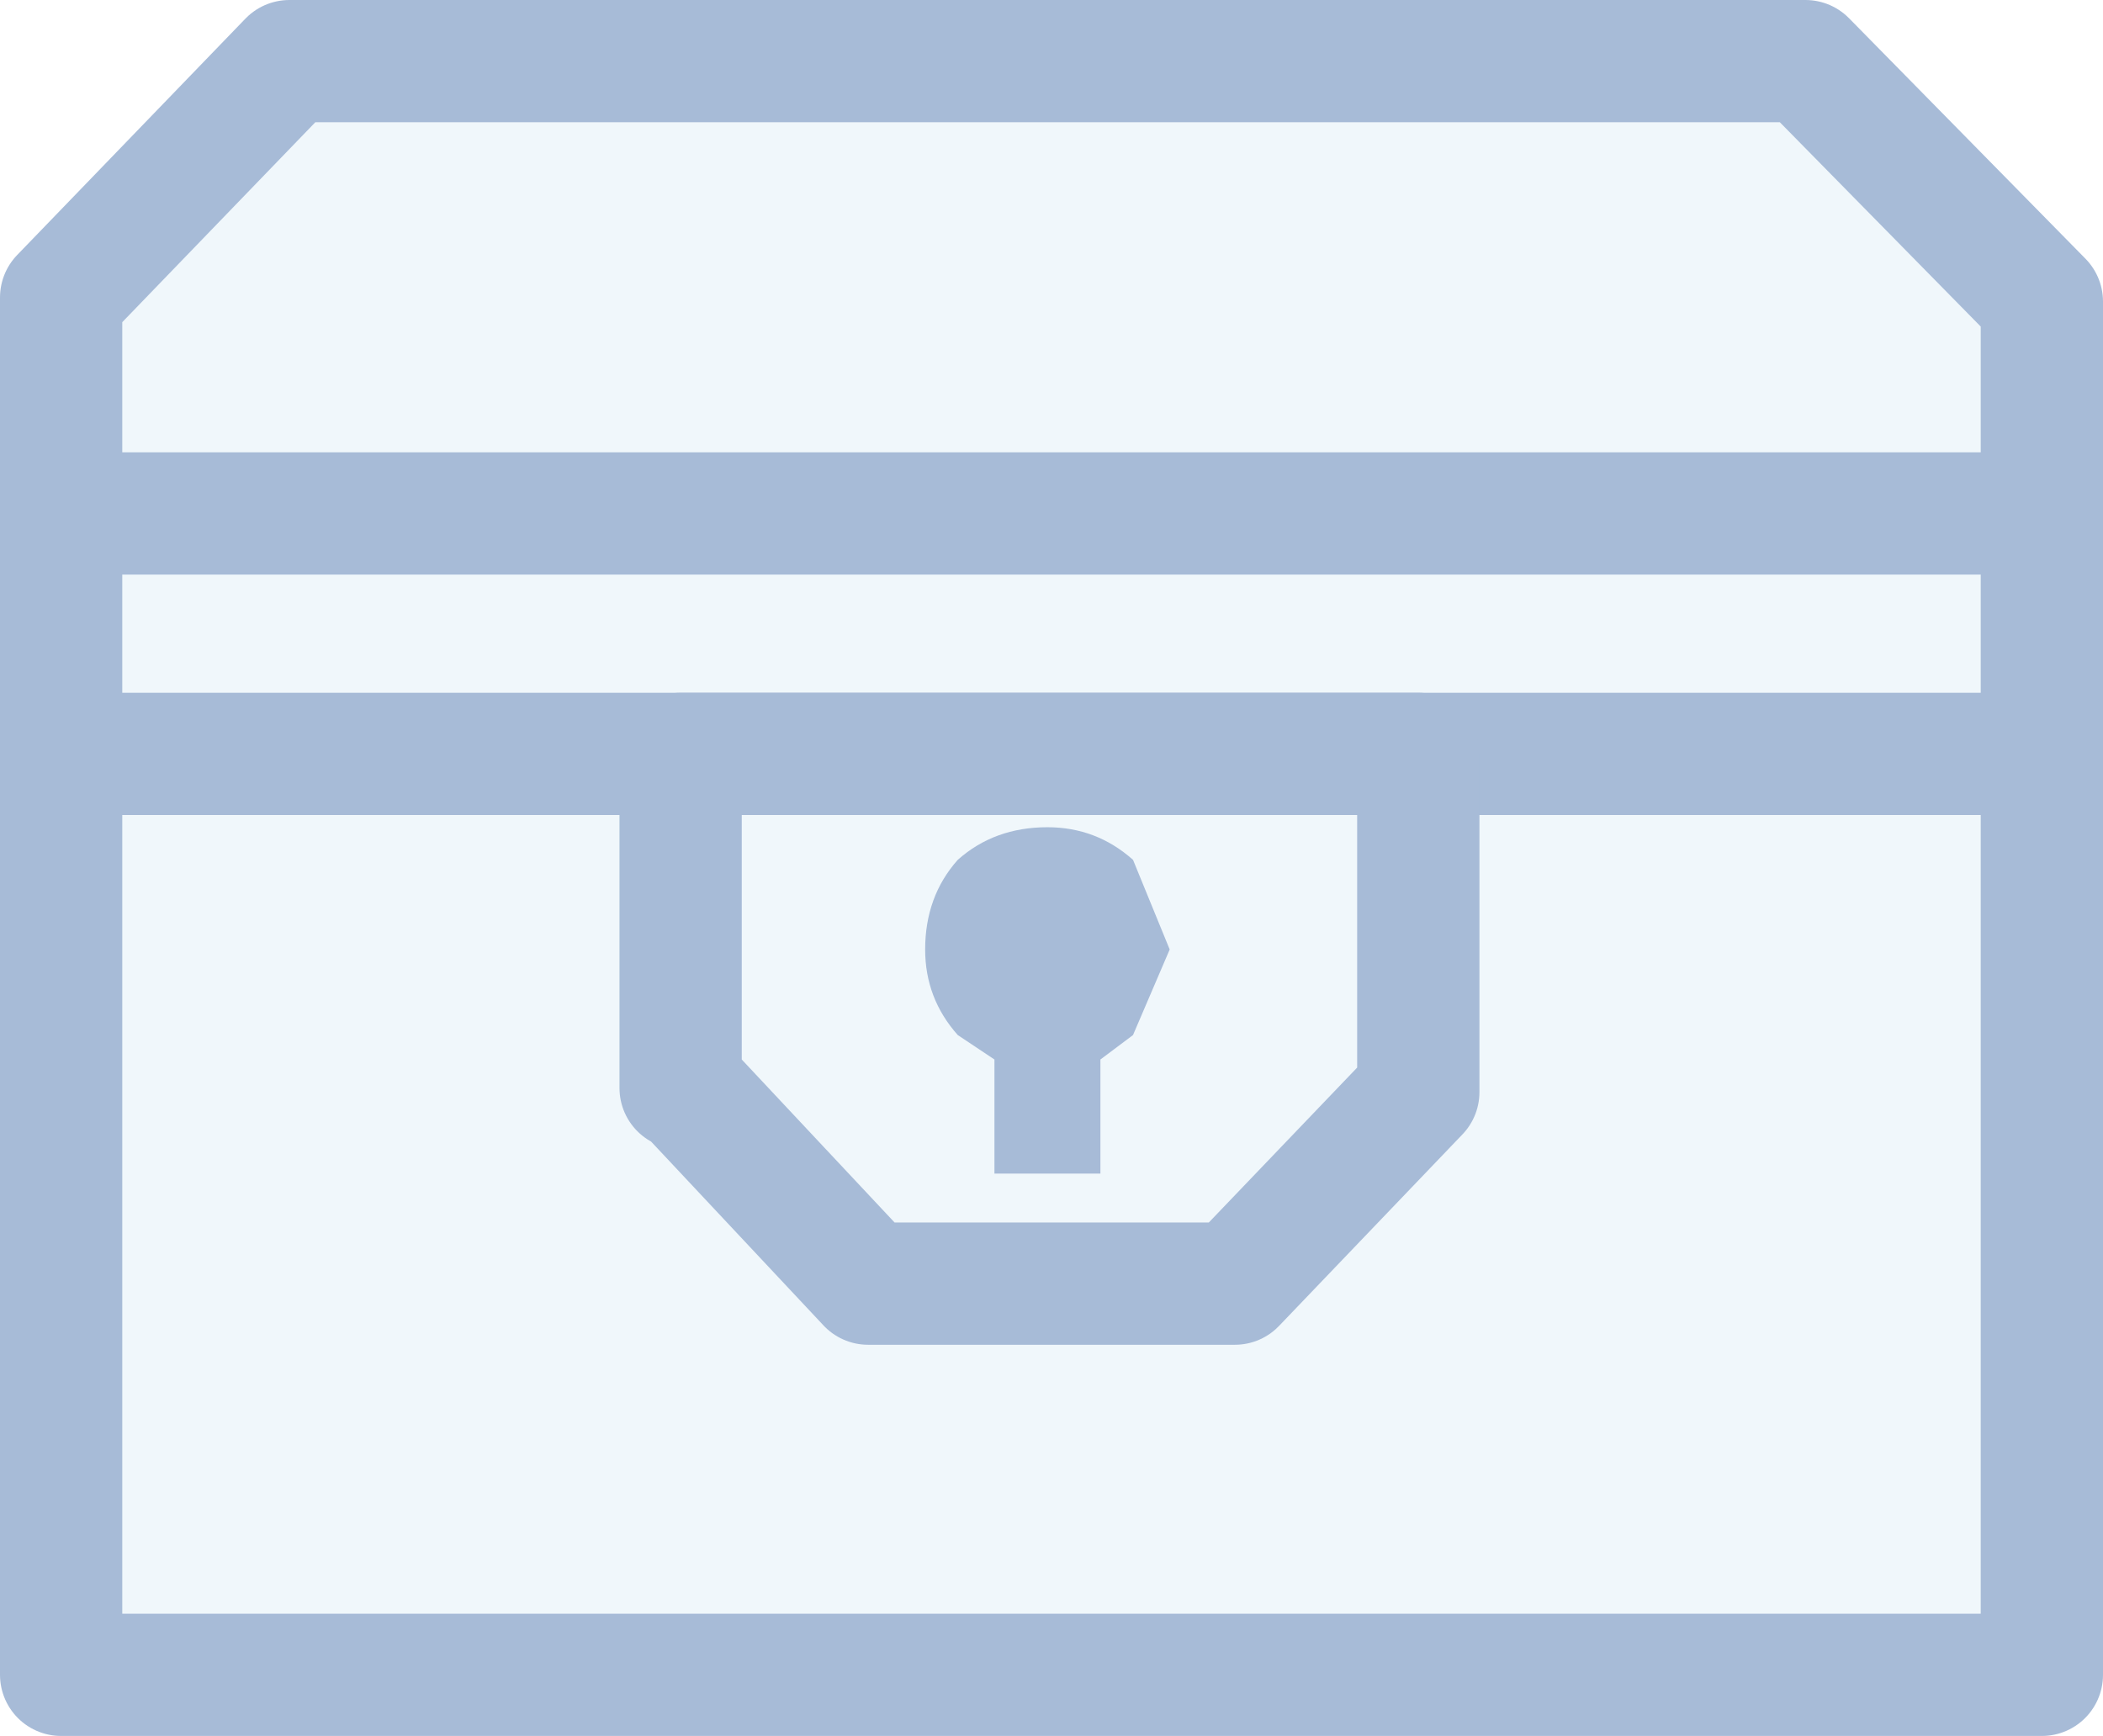 <?xml version="1.0" encoding="UTF-8" standalone="no"?>
<svg xmlns:xlink="http://www.w3.org/1999/xlink" height="21.3px" width="25.8px" xmlns="http://www.w3.org/2000/svg">
  <g transform="matrix(1.0, 0.0, 0.0, 1.0, 12.9, 10.1)">
    <path d="M-12.15 -3.8 L-12.15 -6.45 -9.35 -9.35 9.25 -9.35 12.15 -6.4 12.15 -3.8 12.15 -0.85 12.15 10.45 -12.15 10.45 -12.15 -0.85 -12.15 -3.8 12.15 -3.8 -12.15 -3.8 M12.15 -0.85 L-12.15 -0.85 12.15 -0.85" fill="#d3e8f5" fill-opacity="0.329" fill-rule="evenodd" stroke="none"/>
    <path d="M-12.15 -3.8 L-12.15 -6.45 -9.35 -9.35 9.25 -9.35 12.15 -6.4 12.15 -3.8 12.15 -0.85 12.15 10.45 -12.15 10.45 -12.15 -0.85 -12.15 -3.8 12.15 -3.8 M-12.15 -0.85 L12.15 -0.85" fill="none" stroke="#a7bbd7" stroke-linecap="round" stroke-linejoin="round" stroke-width="1.5"/>
    <path d="M-4.55 -0.85 L4.5 -0.85 4.5 3.3 2.25 5.65 -2.25 5.65 -4.5 3.25 -4.55 3.25 -4.55 -0.85 Z" fill="none" stroke="#a7bbd7" stroke-linecap="round" stroke-linejoin="round" stroke-width="1.5"/>
    <path d="M1.45 1.55 L1.0 2.6 0.6 2.9 0.6 4.3 -0.7 4.3 -0.7 2.9 -1.15 2.6 Q-1.55 2.15 -1.55 1.55 -1.55 0.9 -1.15 0.45 -0.7 0.05 -0.05 0.05 0.55 0.05 1.0 0.45 L1.45 1.55" fill="#a7bbd7" fill-rule="evenodd" stroke="none"/>
  </g>
</svg>
